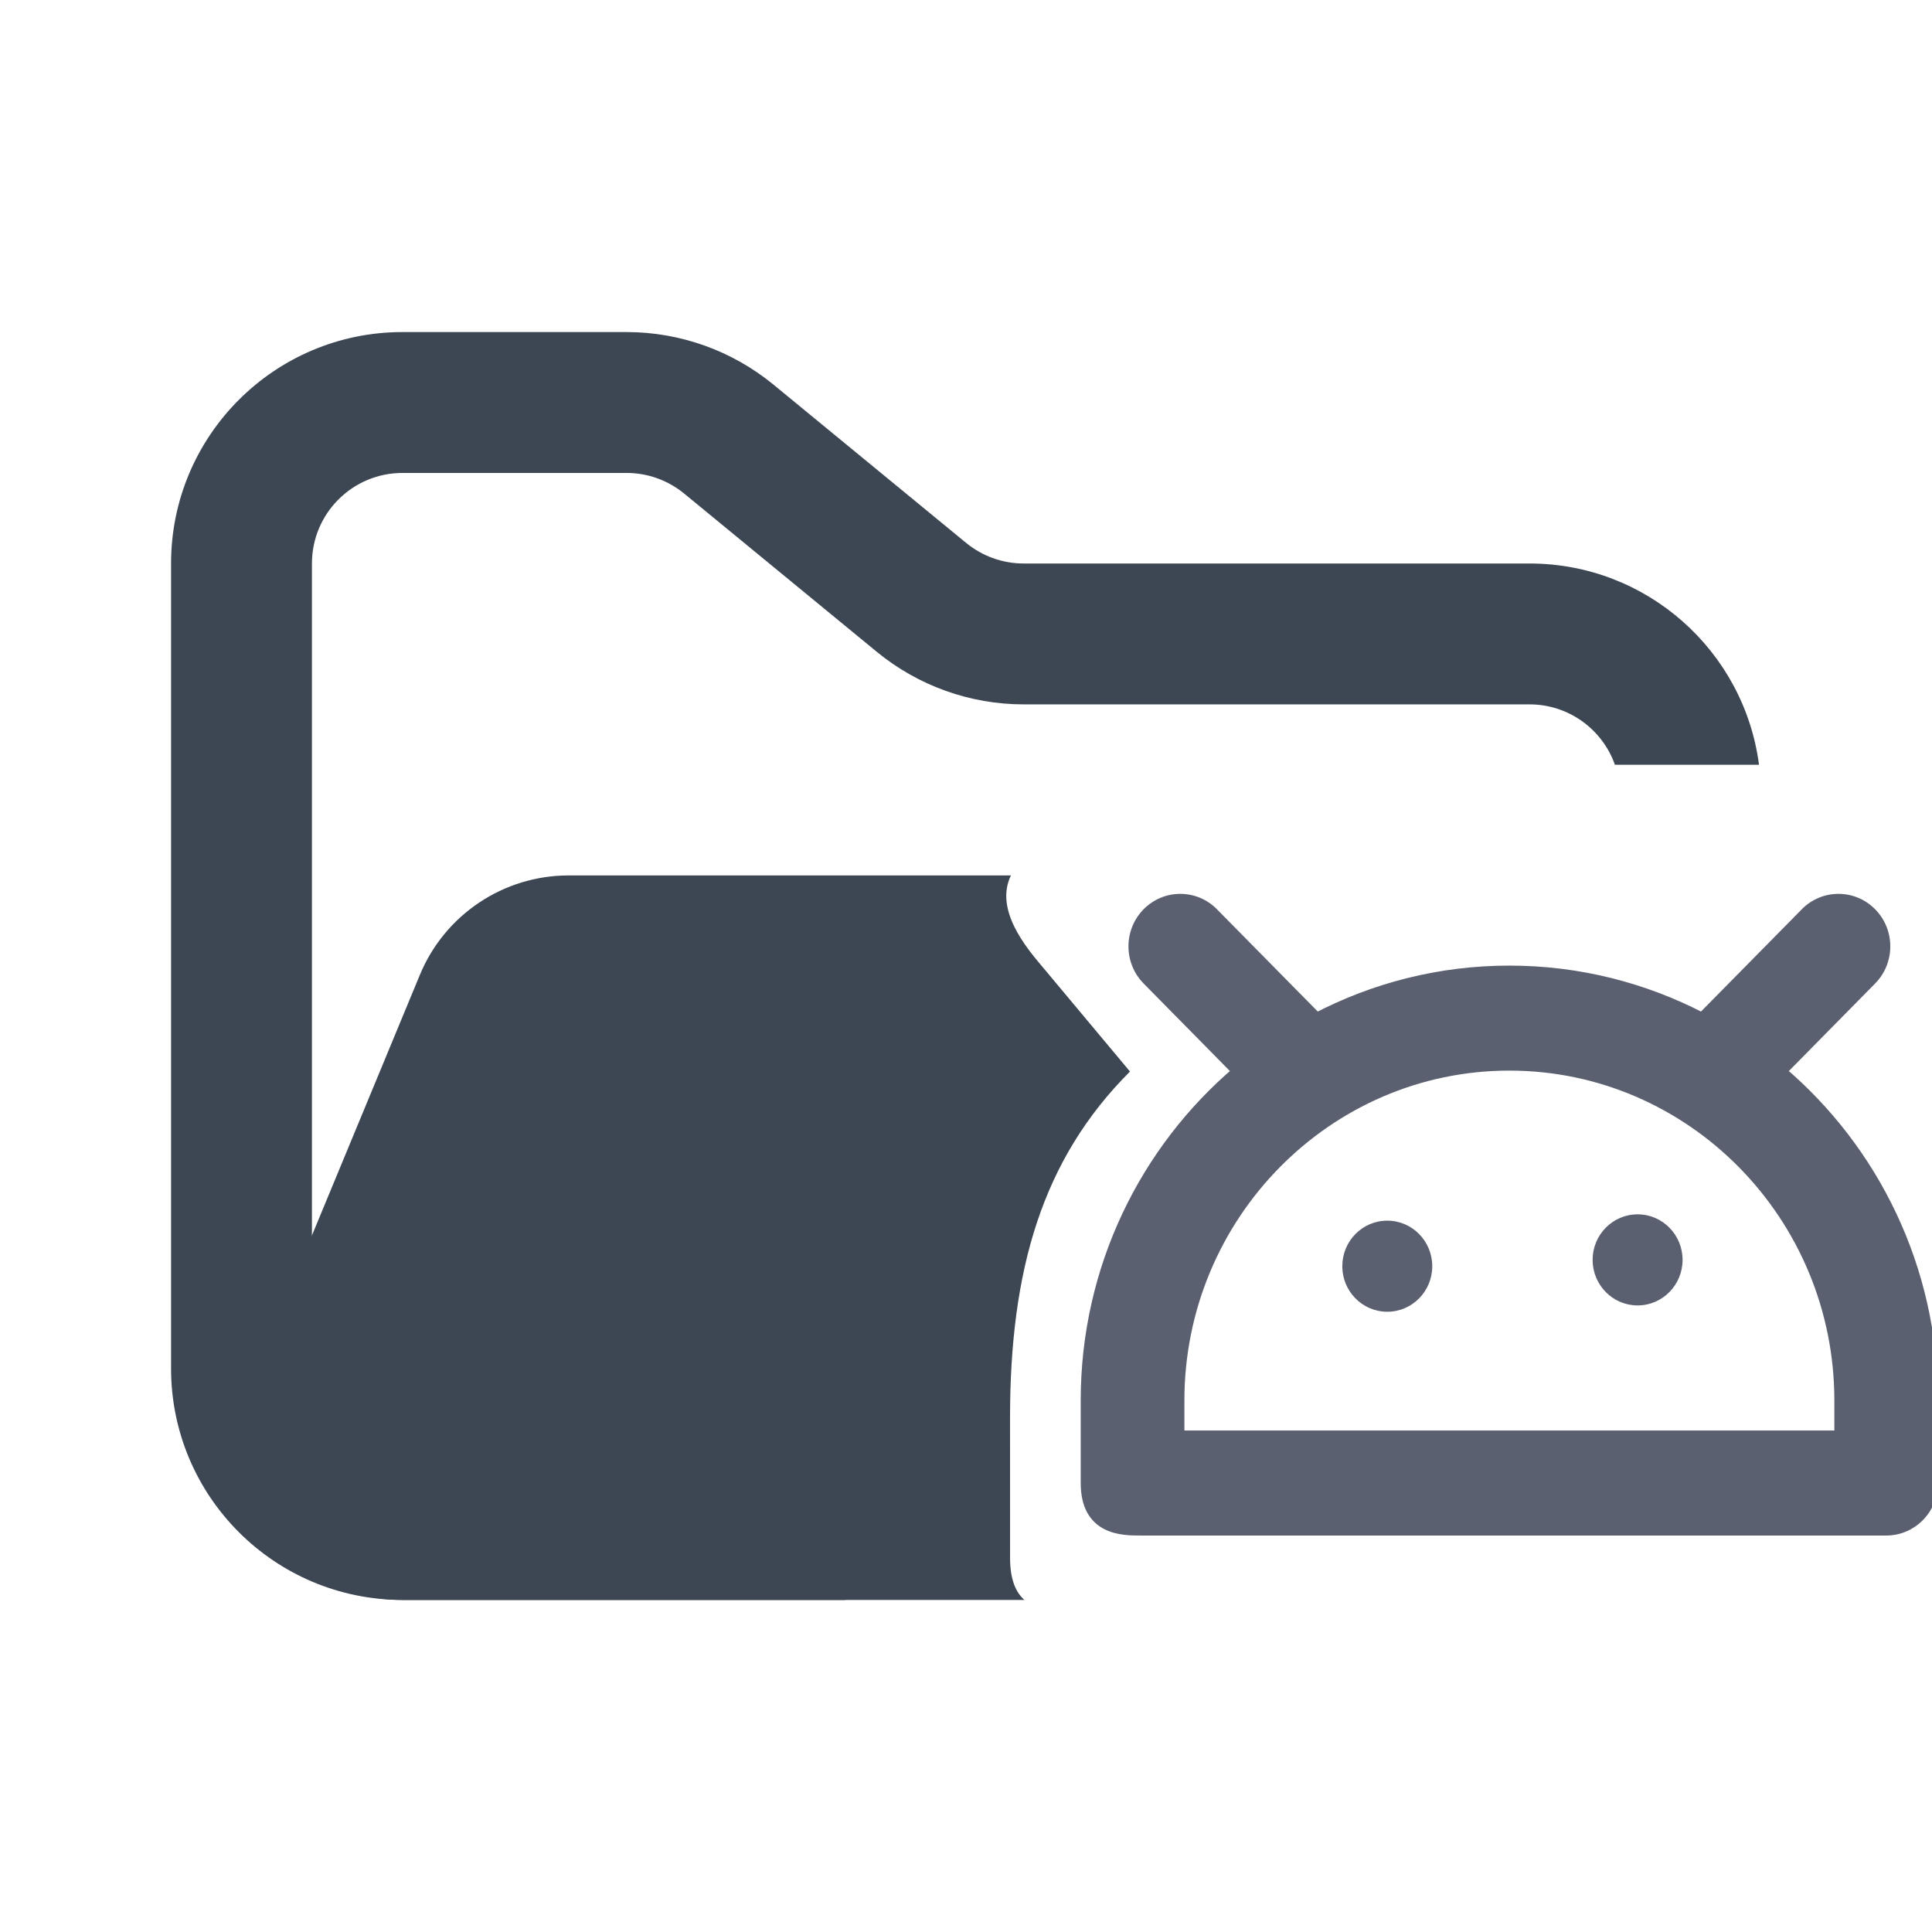 <svg width="48" height="48" viewBox="0 0 48 48" fill="none" xmlns="http://www.w3.org/2000/svg">
<g clip-path="url(#clip0_3475_12493)">
<path fill-rule="evenodd" clip-rule="evenodd" d="M10 8.25C6.824 8.25 4.25 10.824 4.25 14V34C4.25 37.176 6.824 39.75 10 39.75H21V36.25H10C8.757 36.25 7.75 35.243 7.75 34V14C7.75 12.757 8.757 11.75 10 11.75H15.568C16.089 11.75 16.593 11.931 16.996 12.261L21.782 16.193C22.811 17.038 24.101 17.5 25.432 17.5H38C38.98 17.5 39.813 18.126 40.122 19H43.702C43.334 16.179 40.921 14 38 14H25.432C24.911 14 24.407 13.819 24.004 13.489L19.218 9.557C18.189 8.712 16.899 8.25 15.568 8.25H10Z" fill="#3D4653"/>
<path fill-rule="evenodd" clip-rule="evenodd" d="M25.116 21.75L21.704 21.75H15.182L14.127 21.75C12.509 21.75 11.051 22.725 10.432 24.22L6.29 34.219C5.2 36.853 7.135 39.75 9.986 39.75H25.45C25.244 39.568 25.095 39.254 25.095 38.71L25.094 35.225C25.094 31.559 25.888 28.807 28.074 26.622L25.935 24.063C25.919 24.044 25.903 24.025 25.886 24.005C25.495 23.54 24.704 22.599 25.116 21.75Z" fill="#3D4653"/>
<path fill-rule="evenodd" clip-rule="evenodd" d="M46.481 24.329L44.224 26.619C46.53 28.575 48 31.514 48 34.795V36.846C48 37.483 47.49 38 46.862 38H28.344C27.89 38 27 38 27 36.846V34.795C27 31.514 28.47 28.575 30.776 26.619L28.519 24.329C28.075 23.878 28.075 23.147 28.519 22.696C28.963 22.245 29.684 22.245 30.129 22.696L32.71 25.315C34.147 24.565 35.776 24.14 37.5 24.14C39.224 24.14 40.853 24.565 42.29 25.315L44.871 22.696C45.316 22.245 46.036 22.245 46.481 22.696C46.925 23.147 46.925 23.878 46.481 24.329ZM29.276 34.795V35.691H45.724V34.795C45.724 30.193 42.035 26.449 37.5 26.449C32.965 26.449 29.276 30.193 29.276 34.795ZM34.467 32.44C35.001 32.44 35.434 32.001 35.434 31.459C35.434 30.916 35.001 30.477 34.467 30.477C33.932 30.477 33.499 30.916 33.499 31.459C33.499 32.001 33.932 32.44 34.467 32.44ZM41.653 31.301C41.653 31.844 41.22 32.283 40.686 32.283C40.152 32.283 39.718 31.844 39.718 31.301C39.718 30.759 40.152 30.32 40.686 30.32C41.22 30.32 41.653 30.759 41.653 31.301Z" fill="#5B6071"/>
<path d="M44.224 26.619L44.118 26.514C44.088 26.543 44.073 26.584 44.075 26.625C44.076 26.667 44.096 26.706 44.127 26.733L44.224 26.619ZM46.481 24.329L46.374 24.224L46.374 24.224L46.481 24.329ZM30.776 26.619L30.873 26.733C30.905 26.706 30.924 26.667 30.926 26.625C30.928 26.584 30.912 26.543 30.883 26.514L30.776 26.619ZM28.519 24.329L28.412 24.434H28.412L28.519 24.329ZM28.519 22.696L28.412 22.591L28.412 22.591L28.519 22.696ZM30.129 22.696L30.235 22.591L30.235 22.59L30.129 22.696ZM32.71 25.315L32.603 25.42C32.649 25.467 32.721 25.479 32.779 25.448L32.71 25.315ZM42.29 25.315L42.221 25.448C42.279 25.479 42.351 25.467 42.397 25.42L42.29 25.315ZM44.871 22.696L44.765 22.59L44.765 22.591L44.871 22.696ZM46.481 22.696L46.588 22.591L46.588 22.591L46.481 22.696ZM29.276 35.691H29.126C29.126 35.774 29.193 35.841 29.276 35.841V35.691ZM45.724 35.691V35.841C45.807 35.841 45.874 35.774 45.874 35.691H45.724ZM44.331 26.724L46.588 24.434L46.374 24.224L44.118 26.514L44.331 26.724ZM48.15 34.795C48.15 31.468 46.66 28.488 44.321 26.504L44.127 26.733C46.401 28.662 47.85 31.56 47.85 34.795H48.15ZM48.15 36.846V34.795H47.85V36.846H48.15ZM46.862 38.15C47.575 38.15 48.15 37.564 48.15 36.846H47.85C47.85 37.403 47.406 37.85 46.862 37.85V38.15ZM28.344 38.15H46.862V37.85H28.344V38.15ZM26.85 36.846C26.85 37.153 26.909 37.396 27.015 37.586C27.122 37.777 27.27 37.905 27.433 37.989C27.749 38.153 28.122 38.15 28.344 38.15V37.85C28.111 37.85 27.812 37.847 27.57 37.722C27.454 37.662 27.352 37.574 27.277 37.44C27.202 37.305 27.15 37.115 27.15 36.846H26.85ZM26.85 34.795V36.846H27.15V34.795H26.85ZM30.679 26.504C28.34 28.488 26.85 31.468 26.85 34.795H27.15C27.15 31.56 28.599 28.662 30.873 26.733L30.679 26.504ZM28.412 24.434L30.669 26.724L30.883 26.514L28.626 24.224L28.412 24.434ZM28.412 22.591C27.911 23.1 27.911 23.925 28.412 24.434L28.626 24.224C28.239 23.831 28.239 23.194 28.626 22.801L28.412 22.591ZM30.235 22.59C29.732 22.08 28.915 22.08 28.412 22.591L28.626 22.801C29.012 22.41 29.636 22.41 30.022 22.801L30.235 22.59ZM32.817 25.21L30.235 22.591L30.022 22.801L32.603 25.42L32.817 25.21ZM37.5 23.99C35.751 23.99 34.098 24.421 32.641 25.182L32.779 25.448C34.196 24.709 35.801 24.29 37.5 24.29V23.99ZM42.359 25.182C40.902 24.421 39.249 23.99 37.5 23.99V24.29C39.199 24.29 40.804 24.709 42.221 25.448L42.359 25.182ZM44.765 22.591L42.183 25.21L42.397 25.42L44.978 22.801L44.765 22.591ZM46.588 22.591C46.085 22.08 45.268 22.08 44.765 22.59L44.978 22.801C45.364 22.41 45.988 22.41 46.374 22.801L46.588 22.591ZM46.588 24.434C47.089 23.925 47.089 23.1 46.588 22.591L46.374 22.801C46.761 23.194 46.761 23.831 46.374 24.224L46.588 24.434ZM29.426 35.691V34.795H29.126V35.691H29.426ZM45.724 35.541H29.276V35.841H45.724V35.541ZM45.574 34.795V35.691H45.874V34.795H45.574ZM37.5 26.599C41.95 26.599 45.574 30.274 45.574 34.795H45.874C45.874 30.112 42.12 26.299 37.5 26.299V26.599ZM29.426 34.795C29.426 30.274 33.05 26.599 37.5 26.599V26.299C32.88 26.299 29.126 30.112 29.126 34.795H29.426ZM35.284 31.459C35.284 31.92 34.916 32.29 34.467 32.29V32.59C35.086 32.59 35.584 32.081 35.584 31.459H35.284ZM34.467 30.627C34.916 30.627 35.284 30.997 35.284 31.459H35.584C35.584 30.835 35.086 30.327 34.467 30.327V30.627ZM33.649 31.459C33.649 30.997 34.017 30.627 34.467 30.627V30.327C33.847 30.327 33.349 30.835 33.349 31.459H33.649ZM34.467 32.29C34.017 32.29 33.649 31.92 33.649 31.459H33.349C33.349 32.081 33.847 32.59 34.467 32.59V32.29ZM40.686 32.433C41.305 32.433 41.803 31.924 41.803 31.301H41.503C41.503 31.763 41.135 32.133 40.686 32.133V32.433ZM39.568 31.301C39.568 31.924 40.067 32.433 40.686 32.433V32.133C40.236 32.133 39.868 31.763 39.868 31.301H39.568ZM40.686 30.17C40.067 30.17 39.568 30.678 39.568 31.301H39.868C39.868 30.84 40.236 30.47 40.686 30.47V30.17ZM41.803 31.301C41.803 30.678 41.305 30.17 40.686 30.17V30.47C41.135 30.47 41.503 30.84 41.503 31.301H41.803Z" fill="#5B6071"/>
</g>
<defs>
<clipPath id="clip0_3475_12493">
<rect width="48" height="48" fill="white"/>
</clipPath>
</defs>
</svg>
